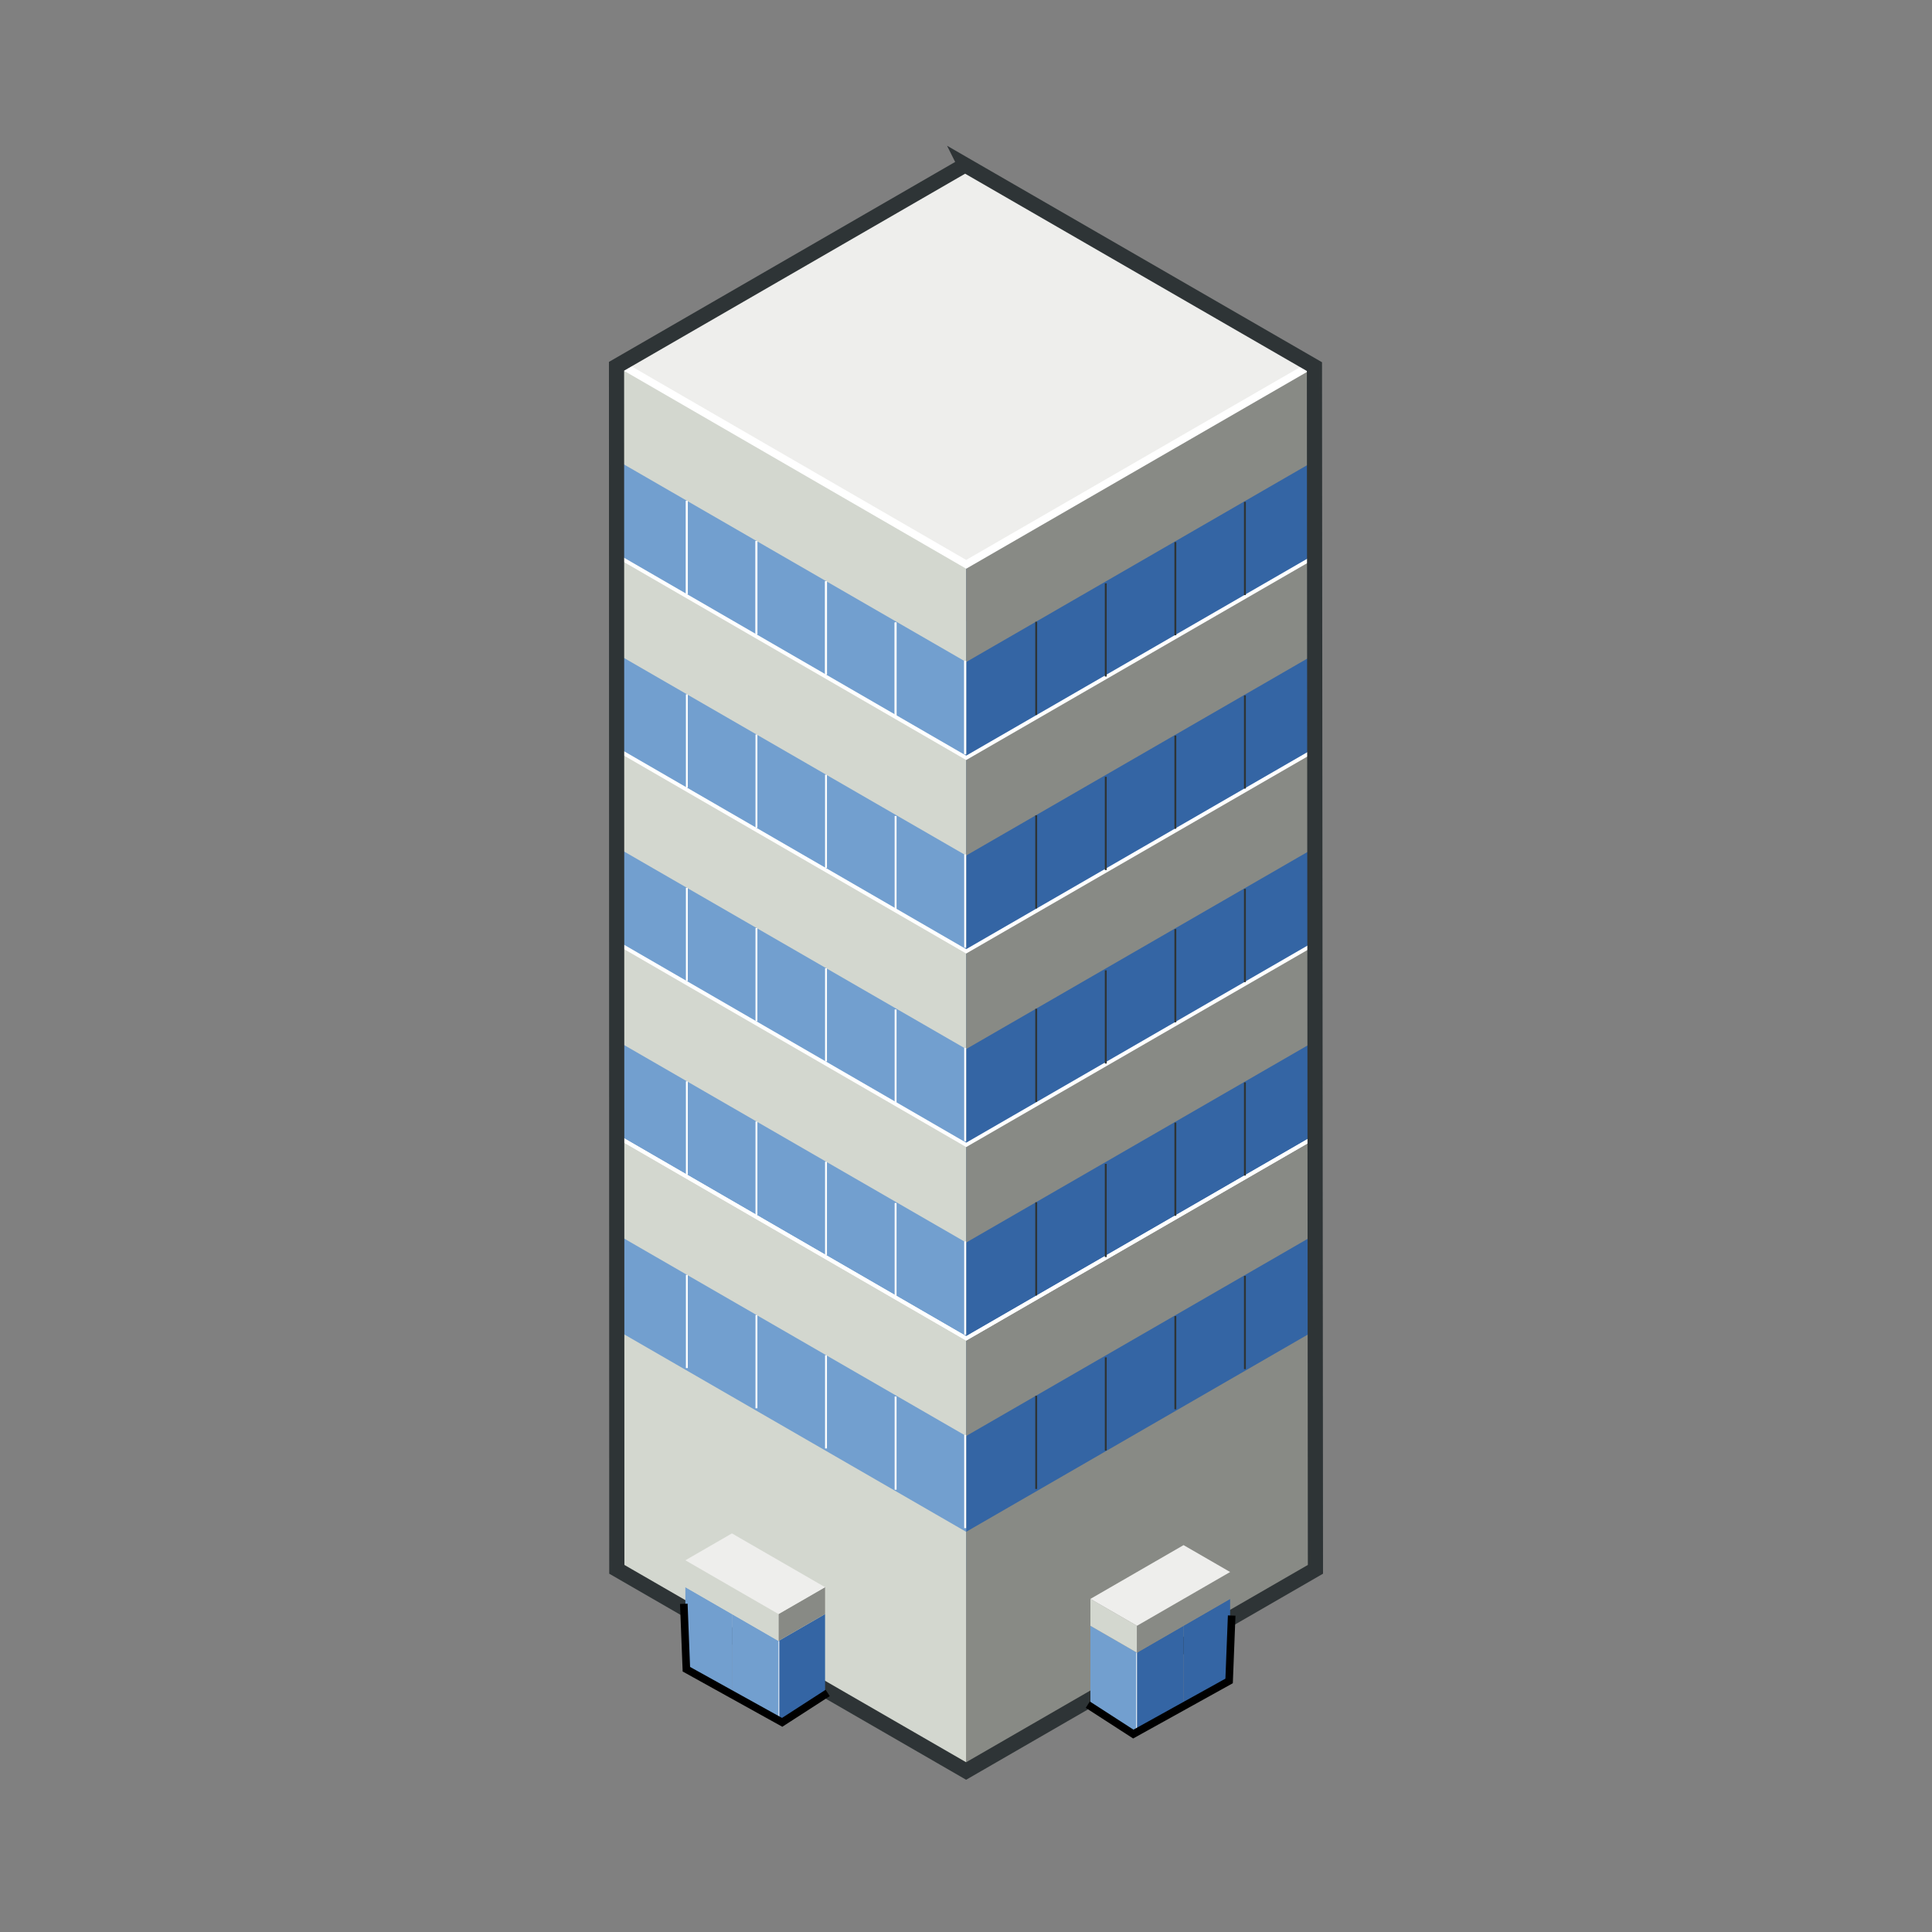 <svg:svg xmlns:dc="http://purl.org/dc/elements/1.1/" xmlns:ns2="http://creativecommons.org/ns#" xmlns:rdf="http://www.w3.org/1999/02/22-rdf-syntax-ns#" xmlns:svg="http://www.w3.org/2000/svg" height="254.597" id="svg40393" version="1.1" viewBox="-80.251 -20.739 254.597 254.597" width="254.597">
  <svg:rect x="-80.251" y="-20.739" width="254.597" height="254.597" fill="#808080" stroke="none"/>
  <svg:g id="layer1" transform="translate(-302.95 -425.54)">
    <svg:g id="g36138" transform="matrix(1.5 0 0 1.5 234.95 402.1)">
      <svg:path d="m107.4 33.661v88.583l-30.686 17.717v-88.583l30.686-17.717z" fill="#3465a4" id="path36142" />
      <svg:path d="m46.029 38.661v88.583l30.686 17.717v-88.583l-30.686-17.717z" fill="#729fcf" id="path36144" />
      <svg:path d="m46.029 33.661v8.583l30.686 17.717v-8.583l-30.686-17.717z" fill="#d3d7cf" id="path36146" />
      <svg:path d="m107.4 42.244v-8.583l-30.686 17.717v8.583l30.686-17.717" fill="#888a85" id="path36148" />
      <svg:path d="m46.029 33.661 30.686-17.716 30.685 17.716-30.685 17.717-30.686-17.717z" fill="#eeeeec" id="path36150" />
      <svg:path d="m46 33.612 30.715 17.766 30.685-17.717" fill="none" id="path36152" stroke="#fff" stroke-width=".667px" />
      <svg:path d="m46.029 50.661v8.583l30.686 17.717v-8.583l-30.686-17.717z" fill="#d3d7cf" id="path36154" />
      <svg:path d="m107.4 59.244v-8.583l-30.686 17.717v8.583l30.686-17.717" fill="#888a85" id="path36156" />
      <svg:path d="m46.029 67.661v8.583l30.686 17.717v-8.583l-30.686-17.717z" fill="#d3d7cf" id="path36158" />
      <svg:path d="m107.4 76.244v-8.583l-30.686 17.717v8.583l30.686-17.717" fill="#888a85" id="path36160" />
      <svg:path d="m46.029 84.661v8.583l30.686 17.717v-8.583l-30.686-17.717z" fill="#d3d7cf" id="path36162" />
      <svg:path d="m107.4 93.244v-8.583l-30.686 17.717v8.583l30.686-17.717" fill="#888a85" id="path36164" />
      <svg:path d="m46.029 101.66v8.583l30.686 17.717v-8.583l-30.686-17.717z" fill="#d3d7cf" id="path36166" />
      <svg:path d="m107.4 110.24v-8.583l-30.686 17.717v8.583l30.686-17.717" fill="#888a85" id="path36168" />
      <svg:path d="m46.029 118.66v20.583l30.686 17.717v-20.583l-30.686-17.717z" fill="#d3d7cf" id="path36170" />
      <svg:path d="m107.4 127.24v-8.583l-30.686 17.717v20.583l30.686-17.717" fill="#888a85" id="path36172" />
      <svg:path d="m46 50.612 30.715 17.766 30.685-17.717" fill="none" id="path36174" stroke="#fff" stroke-width=".333" />
      <svg:path d="m46 67.612 30.715 17.766 30.685-17.717" fill="none" id="path36176" stroke="#fff" stroke-width=".333" />
      <svg:path d="m46 84.612 30.715 17.768 30.685-17.719" fill="none" id="path36178" stroke="#fff" stroke-width=".333" />
      <svg:path d="m46 101.61 30.715 17.77 30.685-17.72" fill="none" id="path36180" stroke="#fff" stroke-width=".333" />
      <svg:path d="m46 101.61 30.715 17.77 30.685-17.72" fill="none" id="path36182" stroke="#fff" stroke-width=".333" />
      <svg:path d="m76.622 16.291-30.625 17.688 0.025 105.69 30.688 17.719 30.688-17.719-0.088-105.66-30.688-17.719v0h-0z" fill="none" id="path36184" stroke="#2e3436" stroke-width="1.333" />
      <svg:g fill="none" id="g36186" stroke="#fff" stroke-width=".167">
        <svg:path d="m70.513 56.487v8.188" id="path36188" />
        <svg:path d="m76.625 59.862v8.188" id="path36190" />
        <svg:path d="m64.4 52.862v8.188" id="path36192" />
        <svg:path d="m58.288 49.331v8.188" id="path36194" />
        <svg:path d="m52.175 45.8v8.188" id="path36196" />
      </svg:g>
      <svg:g fill="none" id="g36198" stroke="#fff" stroke-width=".167" transform="translate(0,17)">
        <svg:path d="m70.513 56.487v8.188" id="path36200" />
        <svg:path d="m76.625 59.862v8.188" id="path36202" />
        <svg:path d="m64.4 52.862v8.188" id="path36204" />
        <svg:path d="m58.288 49.331v8.188" id="path36206" />
        <svg:path d="m52.175 45.8v8.188" id="path36208" />
      </svg:g>
      <svg:g fill="none" id="g36210" stroke="#fff" stroke-width=".167" transform="translate(0,34)">
        <svg:path d="m70.513 56.487v8.188" id="path36212" />
        <svg:path d="m76.625 59.862v8.188" id="path36214" />
        <svg:path d="m64.4 52.862v8.188" id="path36216" />
        <svg:path d="m58.288 49.331v8.188" id="path36218" />
        <svg:path d="m52.175 45.8v8.188" id="path36220" />
      </svg:g>
      <svg:g fill="none" id="g36222" stroke="#fff" stroke-width=".167" transform="translate(0,51)">
        <svg:path d="m70.513 56.487v8.188" id="path36224" />
        <svg:path d="m76.625 59.862v8.188" id="path36226" />
        <svg:path d="m64.4 52.862v8.188" id="path36228" />
        <svg:path d="m58.288 49.331v8.188" id="path36230" />
        <svg:path d="m52.175 45.8v8.188" id="path36232" />
      </svg:g>
      <svg:g fill="none" id="g36234" stroke="#fff" stroke-width=".167" transform="translate(0,68)">
        <svg:path d="m70.513 56.487v8.188" id="path36236" />
        <svg:path d="m76.625 59.862v8.188" id="path36238" />
        <svg:path d="m64.4 52.862v8.188" id="path36240" />
        <svg:path d="m58.288 49.331v8.188" id="path36242" />
        <svg:path d="m52.175 45.8v8.188" id="path36244" />
      </svg:g>
      <svg:g fill="none" id="g36246" stroke="#fff" stroke-width=".167">
        <svg:path d="m70.513 56.487v8.188" id="path36248" />
        <svg:path d="m76.625 59.862v8.188" id="path36250" />
        <svg:path d="m64.4 52.862v8.188" id="path36252" />
        <svg:path d="m58.288 49.331v8.188" id="path36254" />
        <svg:path d="m52.175 45.8v8.188" id="path36256" />
      </svg:g>
      <svg:g fill="none" id="g36258" stroke="#2e3436" stroke-width=".167" transform="matrix(-1 0 0 1 159.49 -3.438)">
        <svg:path d="m70.513 56.487v8.188" id="path36260" />
        <svg:path d="m76.625 59.862v8.188" id="path36262" />
        <svg:path d="m64.4 52.862v8.188" id="path36264" />
        <svg:path d="m58.288 49.331v8.188" id="path36266" />
        <svg:path d="m52.175 45.8v8.188" id="path36268" />
      </svg:g>
      <svg:g fill="none" id="g36270" stroke="#2e3436" stroke-width=".167" transform="matrix(-1 0 0 1 159.49 13.562)">
        <svg:path d="m70.513 56.487v8.188" id="path36272" />
        <svg:path d="m76.625 59.862v8.188" id="path36274" />
        <svg:path d="m64.4 52.862v8.188" id="path36276" />
        <svg:path d="m58.288 49.331v8.188" id="path36278" />
        <svg:path d="m52.175 45.8v8.188" id="path36280" />
      </svg:g>
      <svg:g fill="none" id="g36282" stroke="#2e3436" stroke-width=".167" transform="matrix(-1 0 0 1 159.49 30.562)">
        <svg:path d="m70.513 56.487v8.188" id="path36284" />
        <svg:path d="m76.625 59.862v8.188" id="path36286" />
        <svg:path d="m64.4 52.862v8.188" id="path36288" />
        <svg:path d="m58.288 49.331v8.188" id="path36290" />
        <svg:path d="m52.175 45.8v8.188" id="path36292" />
      </svg:g>
      <svg:g fill="none" id="g36294" stroke="#2e3436" stroke-width=".167" transform="matrix(-1 0 0 1 159.49 47.562)">
        <svg:path d="m70.513 56.487v8.188" id="path36296" />
        <svg:path d="m76.625 59.862v8.188" id="path36298" />
        <svg:path d="m64.4 52.862v8.188" id="path36300" />
        <svg:path d="m58.288 49.331v8.188" id="path36302" />
        <svg:path d="m52.175 45.8v8.188" id="path36304" />
      </svg:g>
      <svg:g fill="none" id="g36306" stroke="#2e3436" stroke-width=".167" transform="matrix(-1 0 0 1 159.49 64.562)">
        <svg:path d="m70.513 56.487v8.188" id="path36308" />
        <svg:path d="m76.625 59.862v8.188" id="path36310" />
        <svg:path d="m64.4 52.862v8.188" id="path36312" />
        <svg:path d="m58.288 49.331v8.188" id="path36314" />
        <svg:path d="m52.175 45.8v8.188" id="path36316" />
      </svg:g>
    </svg:g>
    <svg:g id="g40155" transform="translate(447.38 82.235)">
      <svg:g id="g40137" transform="matrix(.2 0 0 .2 -117.81 510.59)">
        <svg:path d="m184.12 131.1v53.15l30.686 17.717v-53.15l-30.686-17.717z" fill="#729fcf" id="path40139" />
        <svg:path d="m214.8 148.82v53.15" fill="none" id="path40141" stroke="#fff" stroke-width="1px" />
        <svg:path d="m245.49 131.1v53.15l-30.686 17.717v-53.15l30.686-17.717z" fill="#3465a4" id="path40143" />
        <svg:path d="m276.17 113.39v53.15l-30.686 17.717v-53.15l30.686-17.717z" fill="#3465a4" id="path40145" />
        <svg:path d="m276.17 77.953v17.717l30.686 17.717v-17.717l-30.686-17.717z" fill="#d3d7cf" id="path40147" transform="translate(-92.058 35.433)" />
        <svg:path d="m214.8 131.1v17.717l61.372-35.433v-17.717l-61.372 35.433z" fill="#888a85" id="path40149" />
        <svg:path d="m276.17 77.953 30.69 17.716 61.37-35.433-30.68-17.716-61.38 35.433z" fill="#eeeeec" id="path40151" transform="translate(-92.058 35.433)" />
      </svg:g>
      <svg:path d="m-62.371 535.46-0.338 8.619-12.625 7-6-3.875" fill="none" id="path40153" stroke="#000" stroke-width="1px" />
    </svg:g>
    <svg:g id="g40211" transform="matrix(-.2 0 0 .2 368.25 591.28)">
      <svg:path d="m184.12 131.1v53.15l30.686 17.717v-53.15l-30.686-17.717z" fill="#3465a4" id="path40213" />
      <svg:path d="m214.8 148.82v53.15" fill="none" id="path40215" stroke="#fff" stroke-width="1px" />
      <svg:path d="m245.49 131.1v53.15l-30.686 17.717v-53.15l30.686-17.717z" fill="#729fcf" id="path40217" />
      <svg:path d="m276.17 113.39v53.15l-30.686 17.717v-53.15l30.686-17.717z" fill="#729fcf" id="path40219" />
      <svg:path d="m276.17 77.953v17.717l30.686 17.717v-17.717l-30.686-17.717z" fill="#888a85" id="path40221" transform="translate(-92.058 35.433)" />
      <svg:path d="m214.8 131.1v17.717l61.372-35.433v-17.717l-61.372 35.433z" fill="#d3d7cf" id="path40223" />
      <svg:path d="m276.17 77.953 30.69 17.716 61.37-35.433-30.68-17.716-61.38 35.433z" fill="#eeeeec" id="path40225" transform="translate(-92.058 35.433)" />
    </svg:g>
    <svg:path d="m312.81 616.15 0.338 8.619 12.625 7 6-3.875" fill="none" id="path40227" stroke="#000" stroke-width="1px" />
  </svg:g>
</svg:svg>